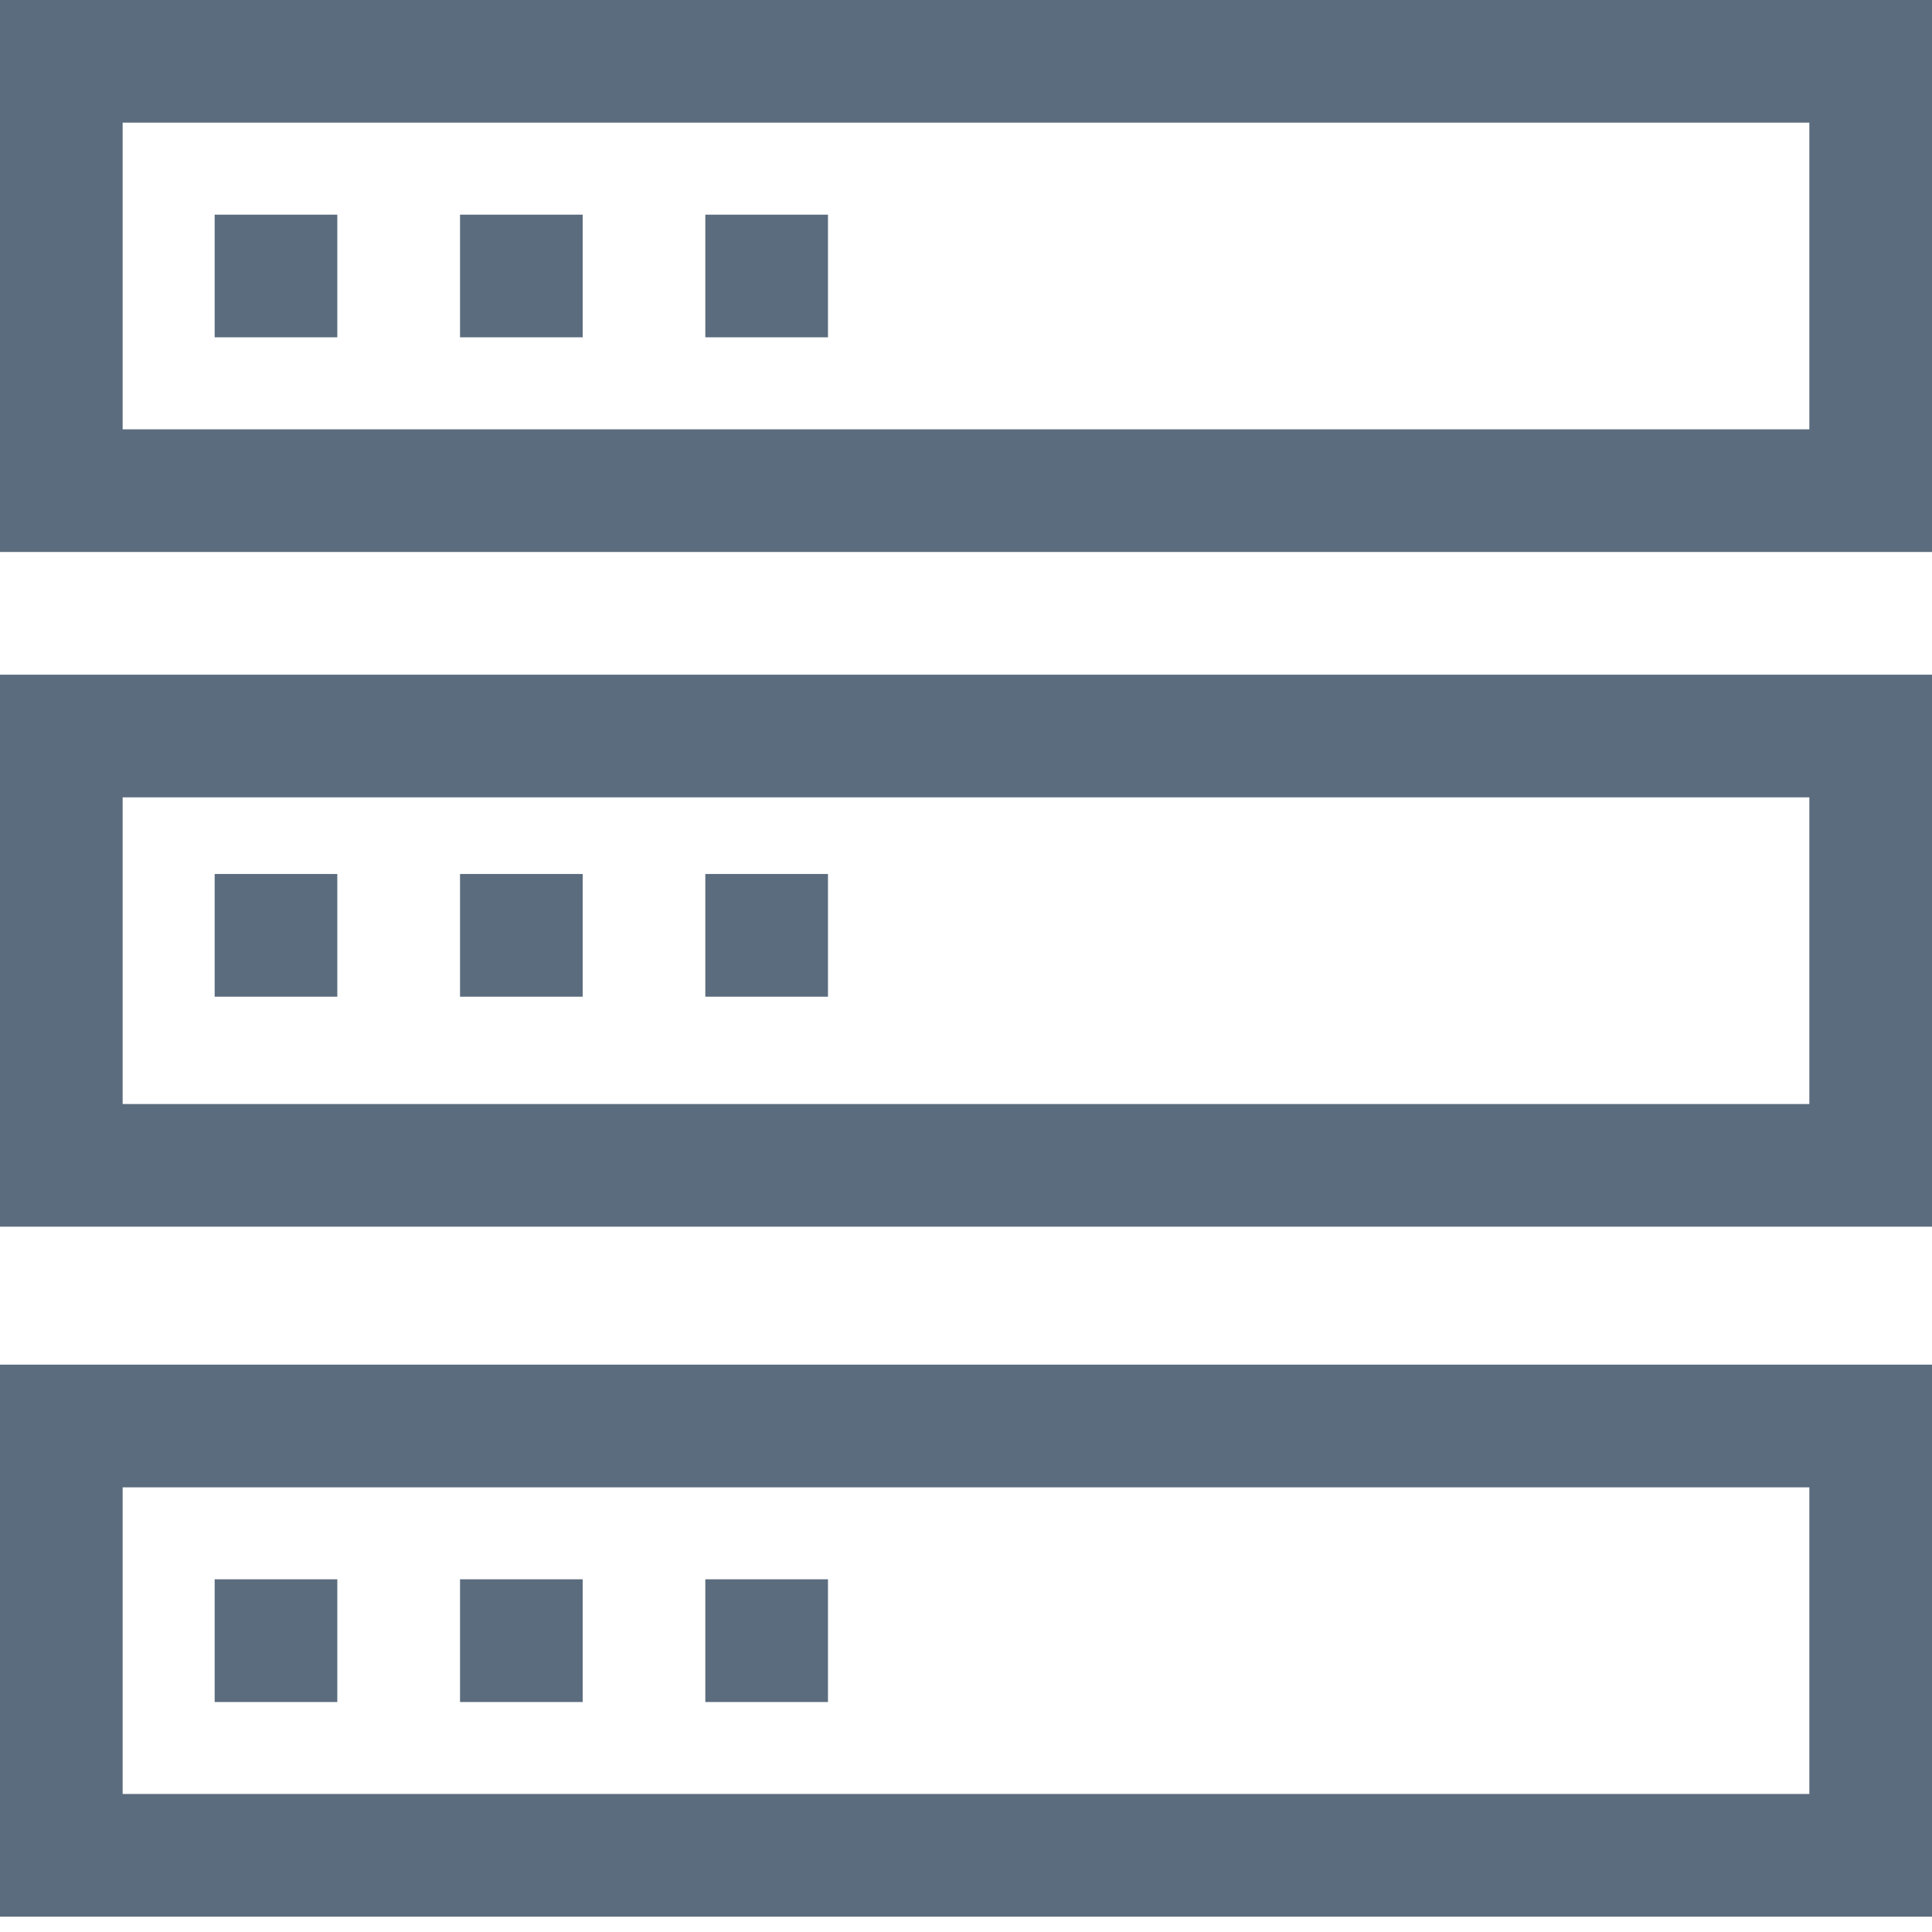 <svg width="27" height="27" viewBox="0 0 27 27" fill="none" xmlns="http://www.w3.org/2000/svg">
<path d="M0 7.714H27V0H0V7.714ZM1.714 1.714H25.286V6H1.714V1.714Z" fill="#5B6C7E"/>
<path d="M0 17.143H27V9.429H0V17.143ZM1.714 11.143H25.286V15.429H1.714V11.143Z" fill="#5B6C7E"/>
<path d="M0 26.786H27V19.071H0V26.786ZM1.714 20.786H25.286V25.071H1.714V20.786Z" fill="#5B6C7E"/>
<path d="M4.714 3H3V4.714H4.714V3Z" fill="#5B6C7E"/>
<path d="M8.143 3H6.429V4.714H8.143V3Z" fill="#5B6C7E"/>
<path d="M11.571 3H9.857V4.714H11.571V3Z" fill="#5B6C7E"/>
<path d="M4.714 12.214H3V13.929H4.714V12.214Z" fill="#5B6C7E"/>
<path d="M8.143 12.214H6.429V13.929H8.143V12.214Z" fill="#5B6C7E"/>
<path d="M11.571 12.214H9.857V13.929H11.571V12.214Z" fill="#5B6C7E"/>
<path d="M4.714 22.071H3V23.786H4.714V22.071Z" fill="#5B6C7E"/>
<path d="M8.143 22.071H6.429V23.786H8.143V22.071Z" fill="#5B6C7E"/>
<path d="M11.571 22.071H9.857V23.786H11.571V22.071Z" fill="#5B6C7E"/>
</svg>

